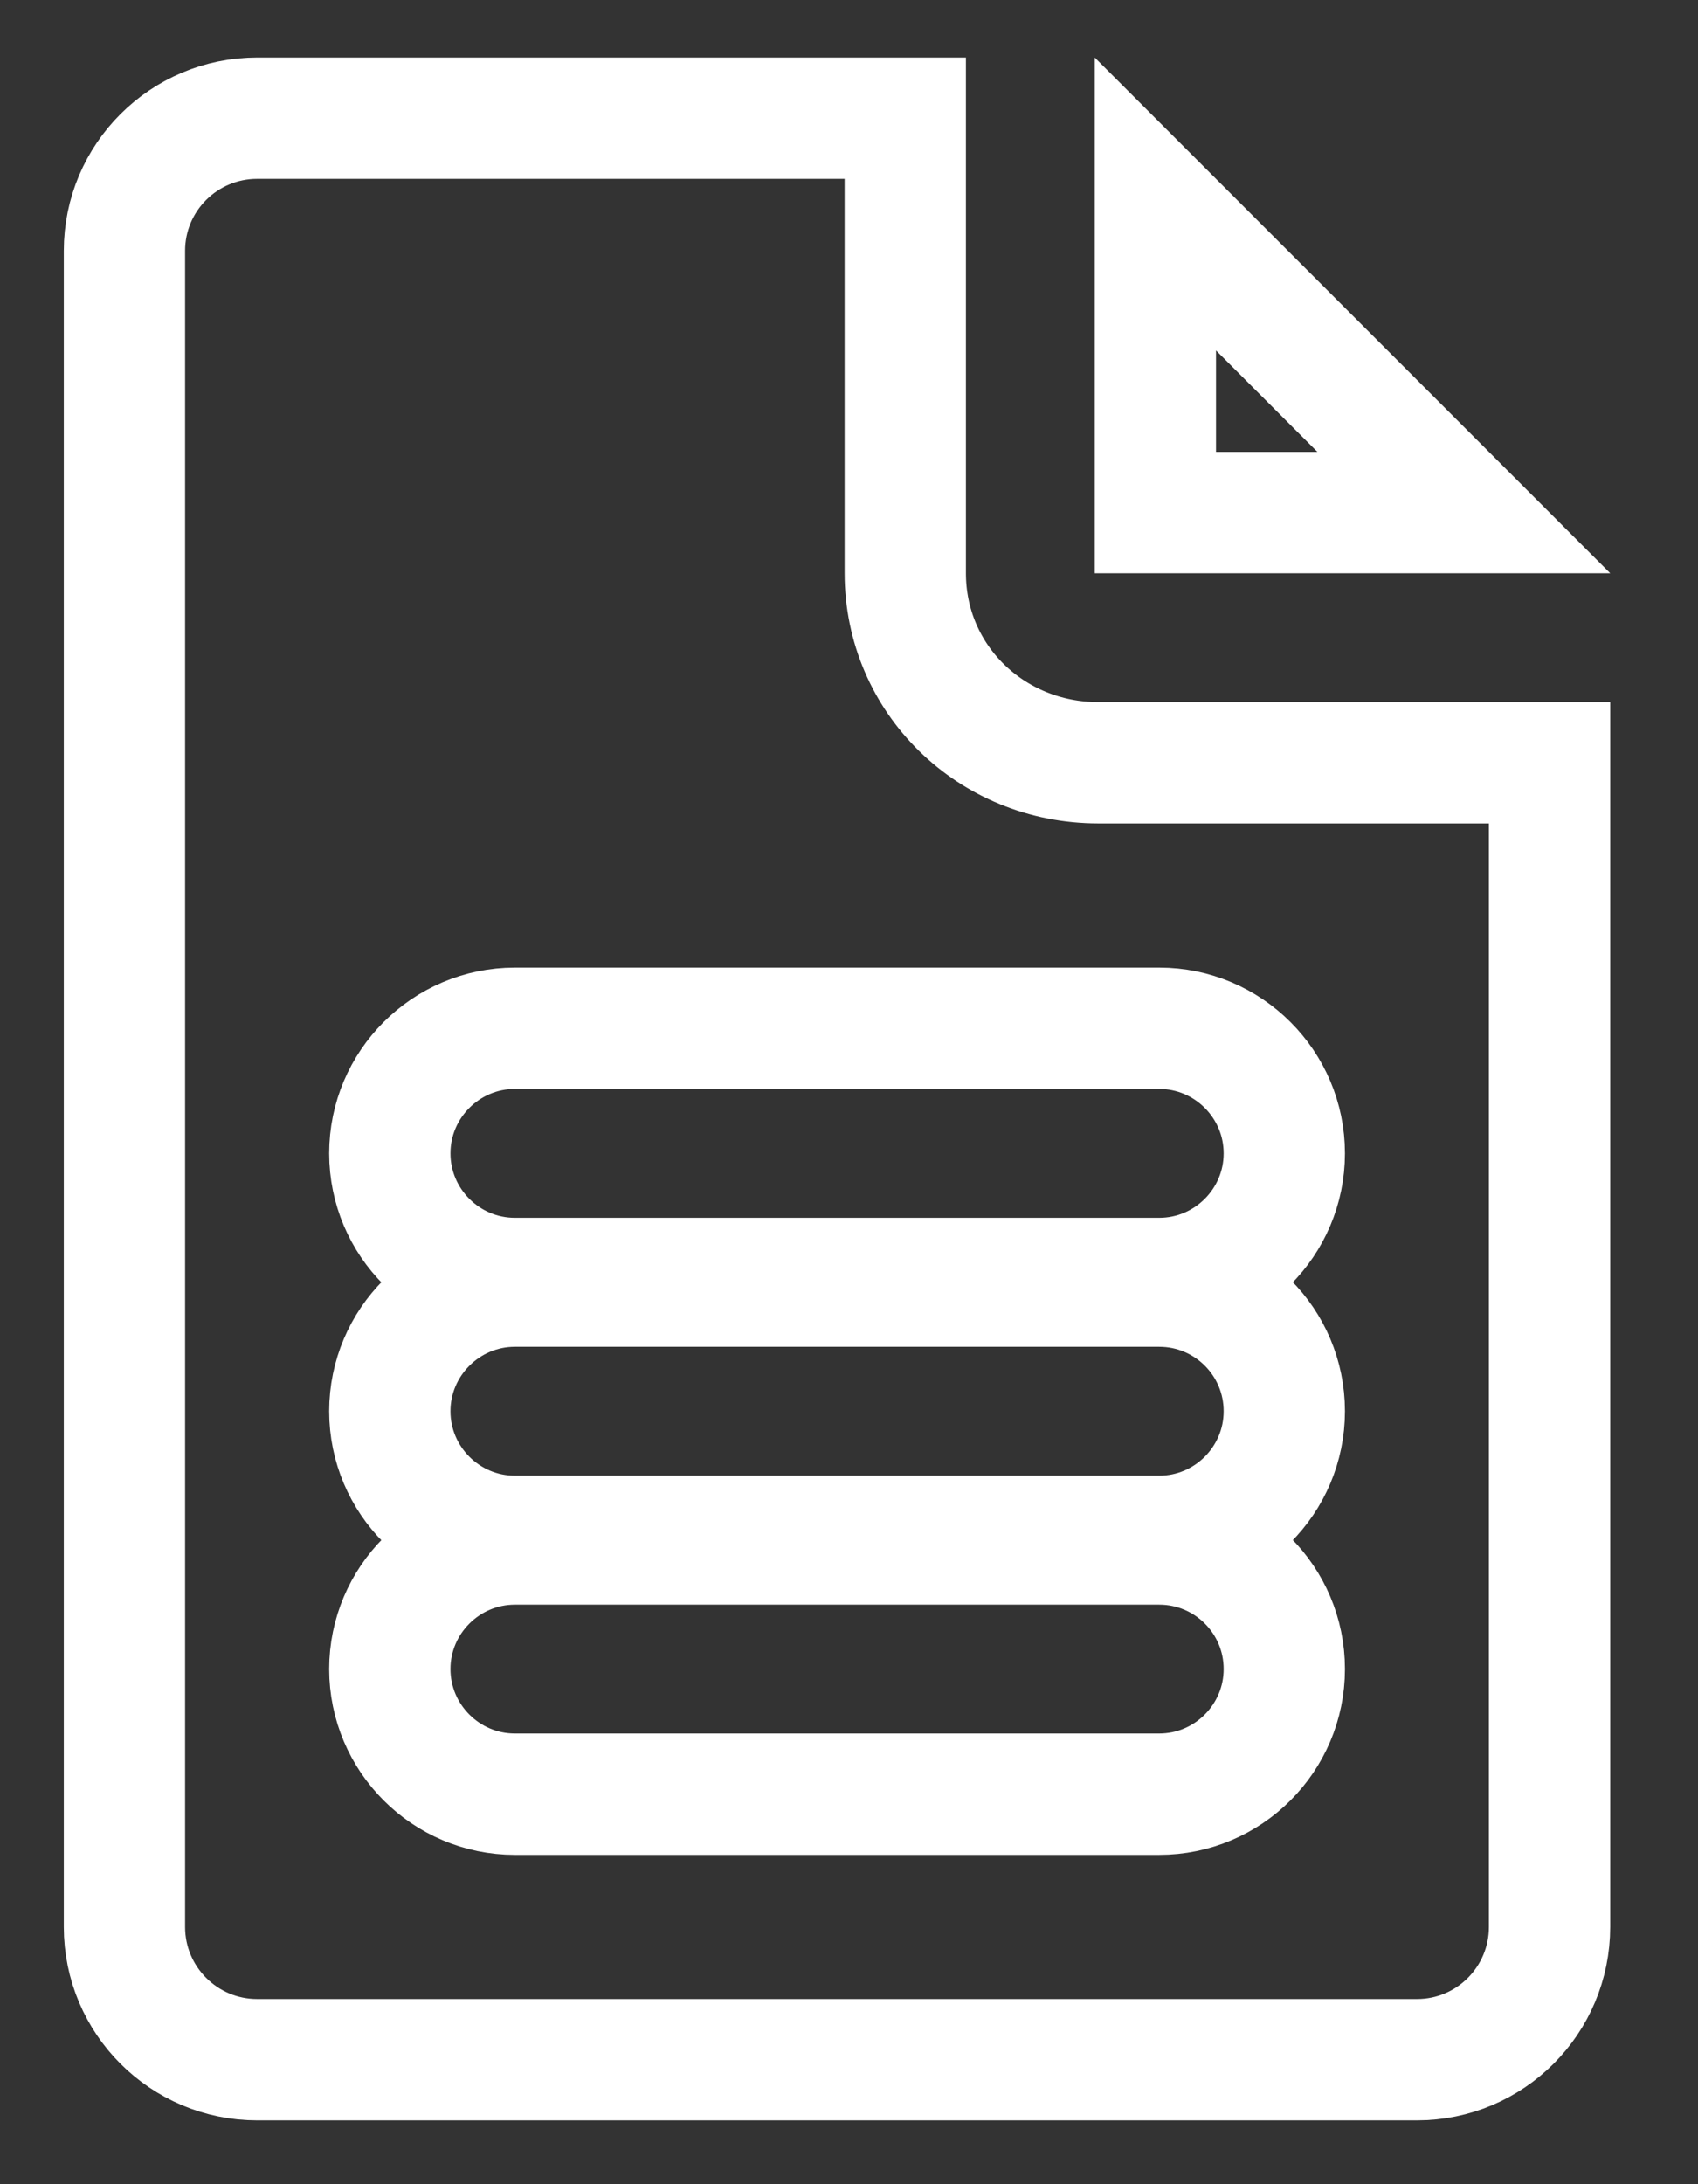<svg width="14" height="18" viewBox="0 0 14 18" fill="none" xmlns="http://www.w3.org/2000/svg">
<rect x="0" y="0" width="14" height="18" fill="#333333" stroke="none"/>
<path d="M12.069 4.224H9.526V1.681L12.069 4.224ZM7.464 0.974V4.724C7.464 5.597 8.172 6.286 9.056 6.286H12.776V15.88C12.776 16.484 12.287 16.974 11.683 16.974H2.12C1.516 16.974 1.026 16.484 1.026 15.88V2.067C1.026 1.463 1.516 0.974 2.12 0.974H7.464ZM4.245 14.786H9.558C10.126 14.786 10.589 14.323 10.589 13.755C10.589 13.185 10.127 12.724 9.558 12.724H4.245C3.677 12.724 3.214 13.187 3.214 13.755C3.214 14.323 3.677 14.786 4.245 14.786ZM4.245 12.661H9.558C10.126 12.661 10.589 12.198 10.589 11.63C10.589 11.06 10.127 10.599 9.558 10.599H4.245C3.677 10.599 3.214 11.062 3.214 11.63C3.214 12.198 3.677 12.661 4.245 12.661ZM9.558 10.536C10.126 10.536 10.589 10.073 10.589 9.505C10.589 8.937 10.126 8.474 9.558 8.474H4.245C3.677 8.474 3.214 8.937 3.214 9.505C3.214 10.073 3.677 10.536 4.245 10.536H9.558Z" stroke="white"/>
</svg>
